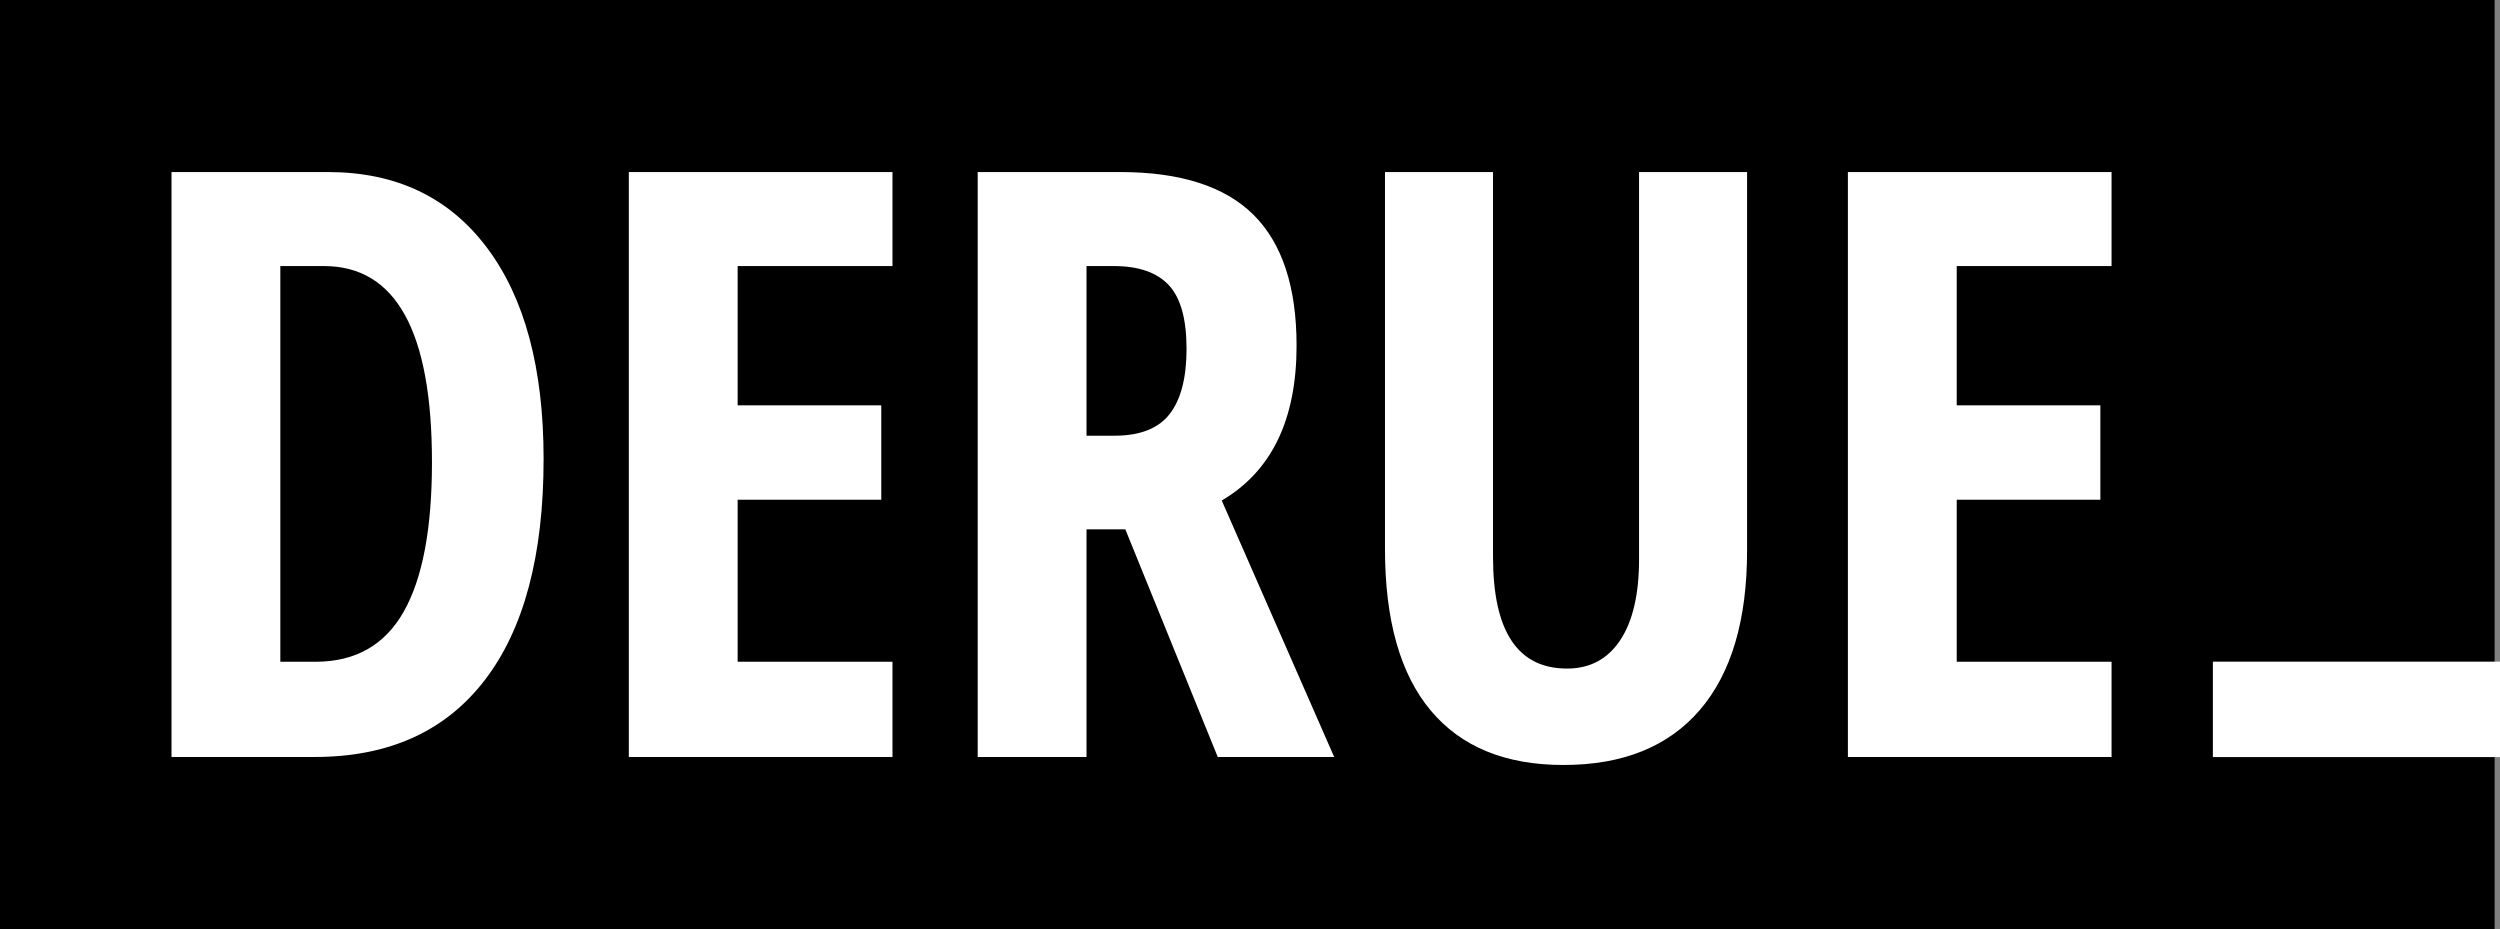 <?xml version="1.0" encoding="UTF-8" standalone="no"?><!-- Generator: Gravit.io --><svg xmlns="http://www.w3.org/2000/svg" xmlns:xlink="http://www.w3.org/1999/xlink" style="isolation:isolate" viewBox="30 30 219.676 81.629" width="219.676pt" height="81.629pt"><rect x="30" y="30" width="219.676" height="81.629" fill="#808080" stroke="none"/><g><path d=" M 30 30 L 249.203 30 L 249.203 111.629 L 30 111.629 L 30 30 Z " fill="rgb(0,0,0)"/><path d=" M 77.766 70.325 L 77.766 70.325 L 77.766 70.325 Q 77.766 83.051 72.58 89.784 L 72.58 89.784 L 72.58 89.784 Q 67.395 96.516 57.657 96.516 L 57.657 96.516 L 45.071 96.516 L 45.071 45.118 L 58.817 45.118 L 58.817 45.118 Q 67.782 45.118 72.774 51.745 L 72.774 51.745 L 72.774 51.745 Q 77.766 58.372 77.766 70.325 Z  M 67.957 70.606 L 67.957 70.606 L 67.957 70.606 Q 67.957 53.379 58.465 53.379 L 58.465 53.379 L 54.633 53.379 L 54.633 88.149 L 57.727 88.149 L 57.727 88.149 Q 62.965 88.149 65.461 83.772 L 65.461 83.772 L 65.461 83.772 Q 67.957 79.395 67.957 70.606 Z  M 108.422 88.149 L 108.422 96.516 L 85.254 96.516 L 85.254 45.118 L 108.422 45.118 L 108.422 53.379 L 94.817 53.379 L 94.817 65.614 L 107.438 65.614 L 107.438 73.911 L 94.817 73.911 L 94.817 88.149 L 108.422 88.149 L 108.422 88.149 Z  M 128.883 76.512 L 125.473 76.512 L 125.473 96.516 L 115.91 96.516 L 115.91 45.118 L 128.426 45.118 L 128.426 45.118 Q 136.371 45.118 140.151 48.879 L 140.151 48.879 L 140.151 48.879 Q 143.93 52.641 143.93 60.375 L 143.93 60.375 L 143.93 60.375 Q 143.93 70.114 137.356 73.981 L 137.356 73.981 L 147.235 96.516 L 137.004 96.516 L 128.883 76.512 L 128.883 76.512 Z  M 125.473 53.379 L 125.473 68.286 L 127.934 68.286 L 127.934 68.286 Q 131.309 68.286 132.785 66.37 L 132.785 66.37 L 132.785 66.37 Q 134.262 64.454 134.262 60.657 L 134.262 60.657 L 134.262 60.657 Q 134.262 56.719 132.698 55.049 L 132.698 55.049 L 132.698 55.049 Q 131.133 53.379 127.864 53.379 L 127.864 53.379 L 125.473 53.379 L 125.473 53.379 Z  M 174.024 45.118 L 183.516 45.118 L 183.516 78.375 L 183.516 78.375 Q 183.516 87.551 179.367 92.385 L 179.367 92.385 L 179.367 92.385 Q 175.219 97.219 167.379 97.219 L 167.379 97.219 L 167.379 97.219 Q 159.715 97.219 155.707 92.42 L 155.707 92.42 L 155.707 92.42 Q 151.699 87.622 151.699 78.235 L 151.699 78.235 L 151.699 45.118 L 161.192 45.118 L 161.192 78.938 L 161.192 78.938 Q 161.192 88.747 167.696 88.747 L 167.696 88.747 L 167.696 88.747 Q 170.719 88.747 172.371 86.25 L 172.371 86.25 L 172.371 86.25 Q 174.024 83.754 174.024 79.149 L 174.024 79.149 L 174.024 45.118 L 174.024 45.118 Z  M 215.543 88.149 L 215.543 96.516 L 192.375 96.516 L 192.375 45.118 L 215.543 45.118 L 215.543 53.379 L 201.938 53.379 L 201.938 65.614 L 214.559 65.614 L 214.559 73.911 L 201.938 73.911 L 201.938 88.149 L 215.543 88.149 L 215.543 88.149 Z " fill="rgb(255,255,255)"/><path d=" M 224.447 88.14 L 249.676 88.14 L 249.676 96.525 L 224.447 96.525 L 224.447 88.14 Z " fill="rgb(255,255,255)"/></g></svg>